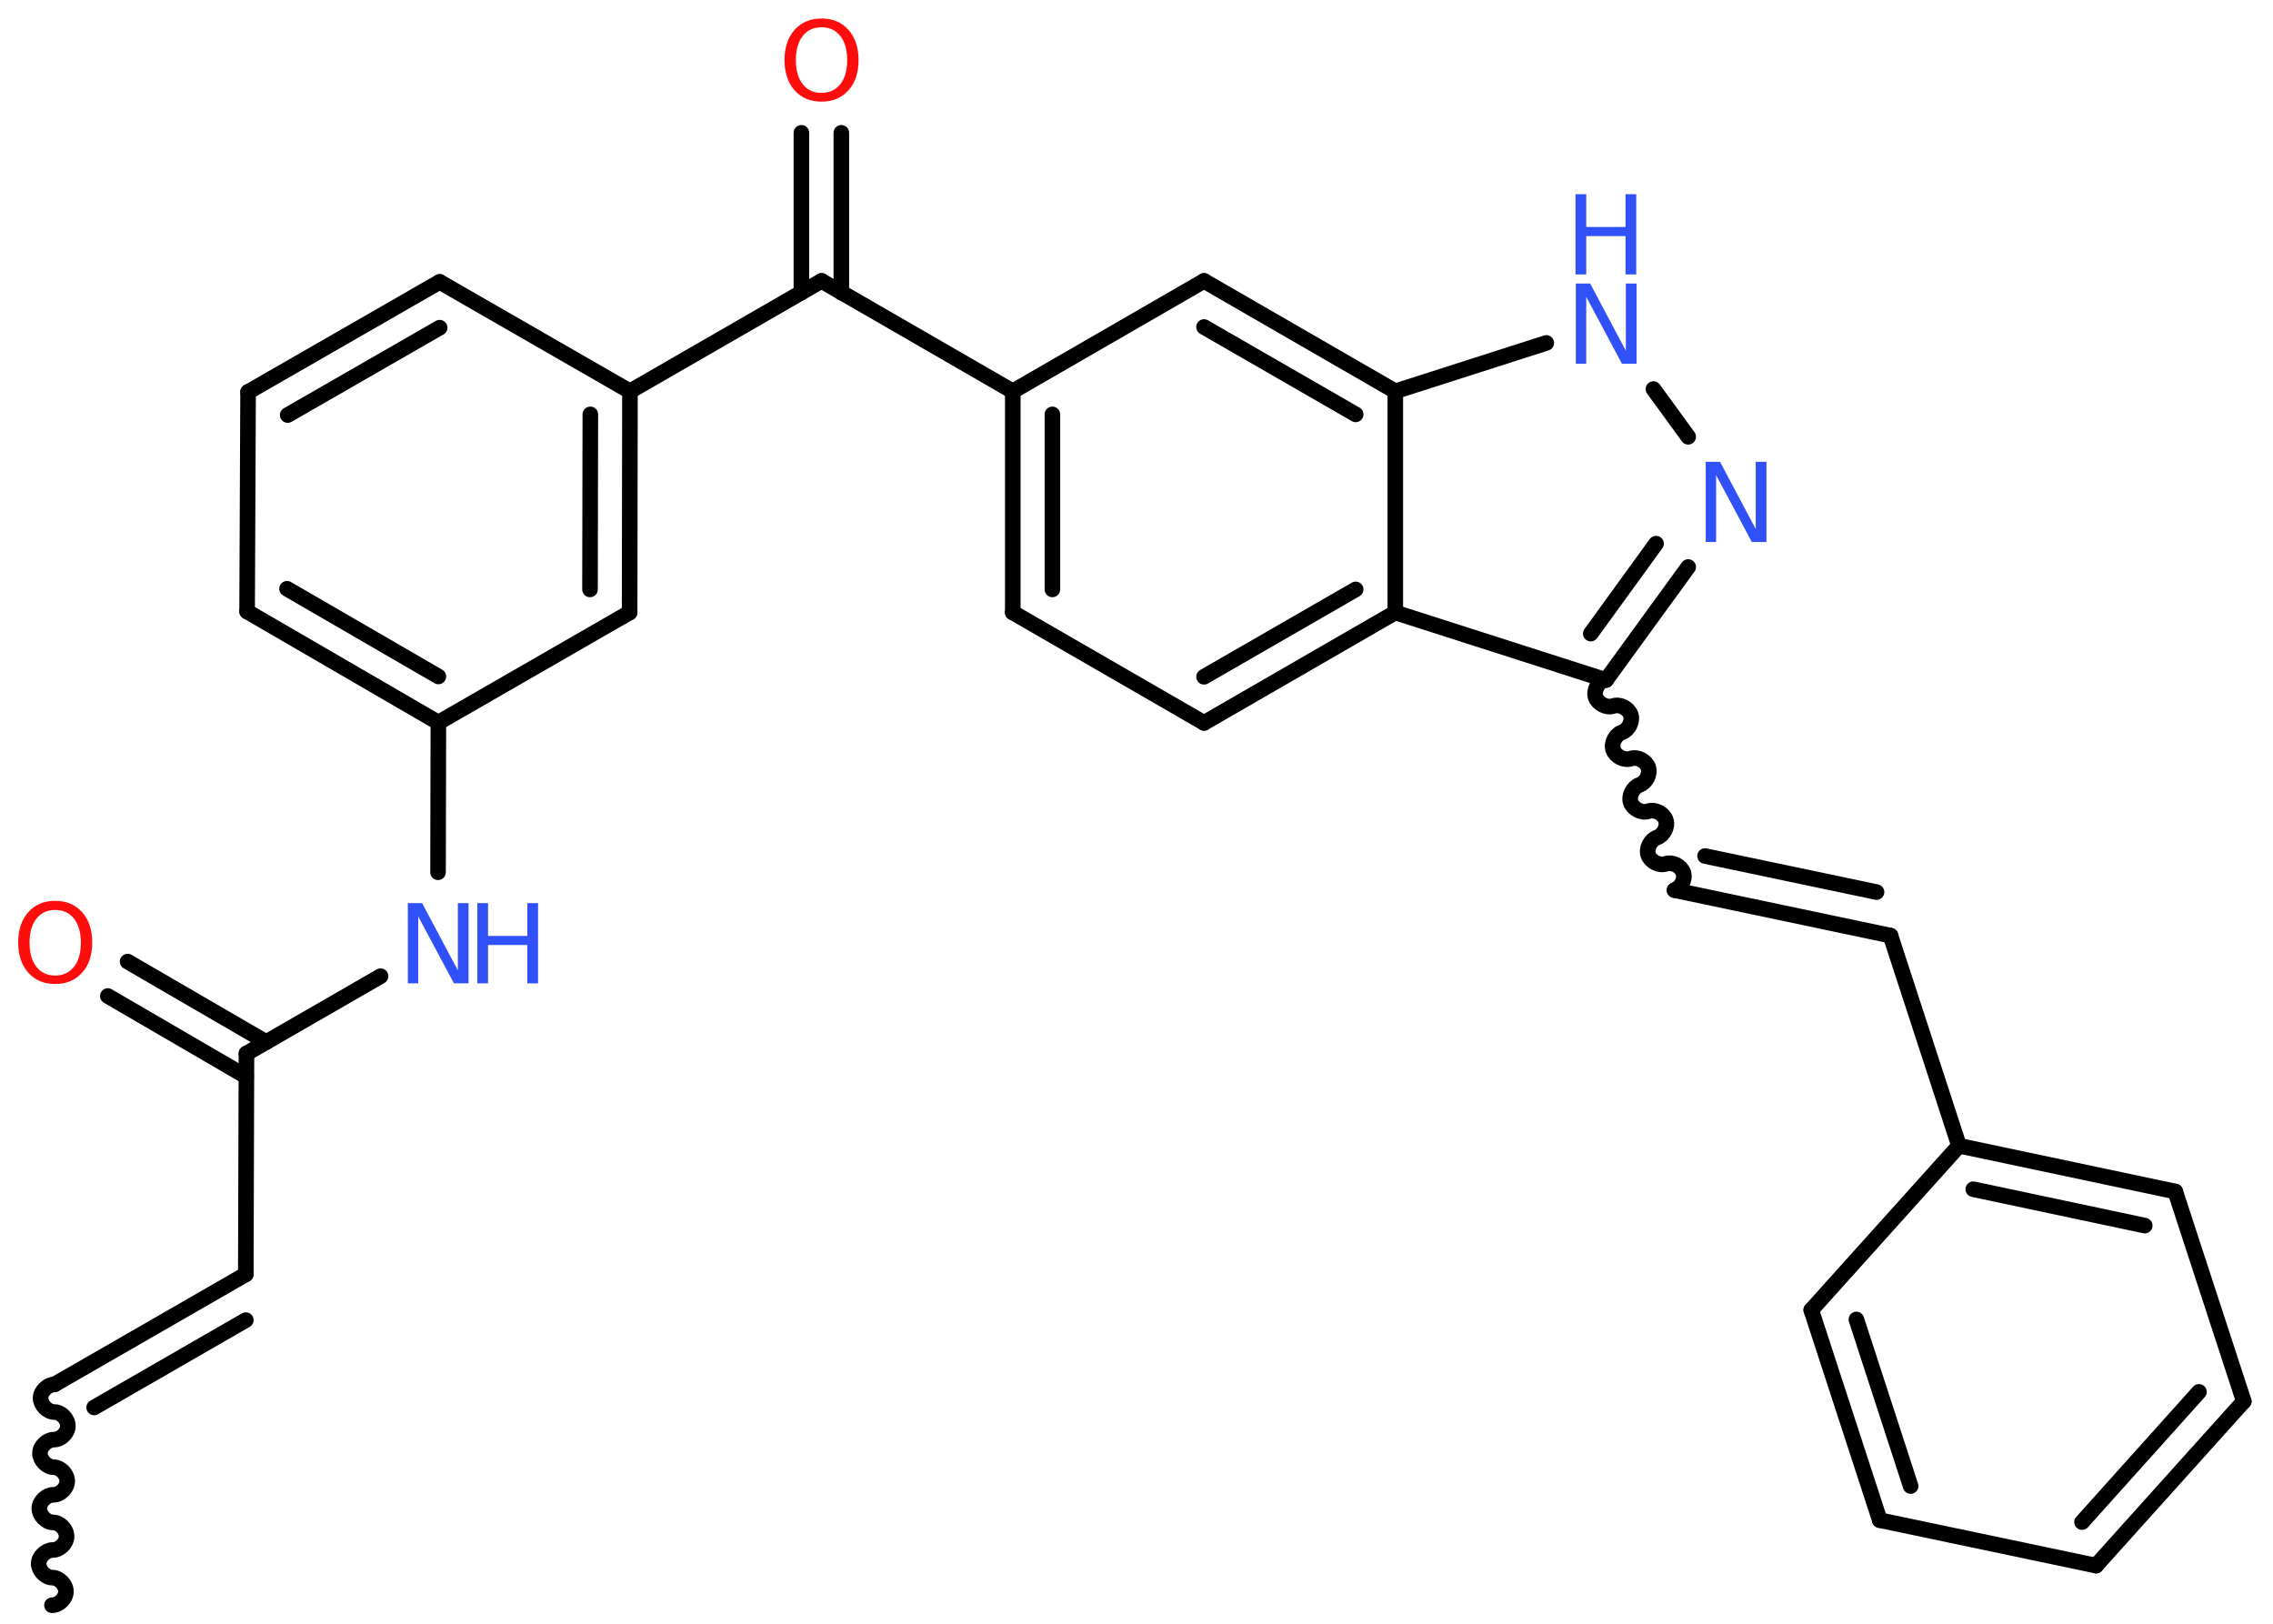 <?xml version='1.0' encoding='UTF-8'?>
<!DOCTYPE svg PUBLIC "-//W3C//DTD SVG 1.1//EN" "http://www.w3.org/Graphics/SVG/1.1/DTD/svg11.dtd">
<svg version='1.2' xmlns='http://www.w3.org/2000/svg' xmlns:xlink='http://www.w3.org/1999/xlink' width='70.0mm' height='50.0mm' viewBox='0 0 70.0 50.0'>
  <desc>Generated by the Chemistry Development Kit (http://github.com/cdk)</desc>
  <g stroke-linecap='round' stroke-linejoin='round' stroke='#000000' stroke-width='.48' fill='#3050F8'>
    <rect x='.0' y='.0' width='70.0' height='50.0' fill='#FFFFFF' stroke='none'/>
    <g id='mol1' class='mol'>
      <path id='mol1bnd1' class='bond' d='M1.68 42.63c-.21 -.0 -.43 .21 -.43 .42c-.0 .21 .21 .43 .42 .43c.21 .0 .42 .21 .42 .43c-.0 .21 -.21 .42 -.43 .42c-.21 -.0 -.43 .21 -.43 .42c-.0 .21 .21 .43 .42 .43c.21 .0 .42 .21 .42 .43c-.0 .21 -.21 .42 -.43 .42c-.21 -.0 -.43 .21 -.43 .42c-.0 .21 .21 .43 .42 .43c.21 .0 .42 .21 .42 .43c-.0 .21 -.21 .42 -.43 .42c-.21 -.0 -.43 .21 -.43 .42c-.0 .21 .21 .43 .42 .43c.21 .0 .42 .21 .42 .43c-.0 .21 -.21 .42 -.43 .42' fill='none' stroke='#000000' stroke-width='.48'/>
      <g id='mol1bnd2' class='bond'>
        <line x1='1.68' y1='42.63' x2='7.57' y2='39.24'/>
        <line x1='2.9' y1='43.34' x2='7.57' y2='40.65'/>
      </g>
      <line id='mol1bnd3' class='bond' x1='7.57' y1='39.24' x2='7.59' y2='32.44'/>
      <g id='mol1bnd4' class='bond'>
        <line x1='7.58' y1='33.15' x2='3.32' y2='30.67'/>
        <line x1='8.2' y1='32.09' x2='3.93' y2='29.61'/>
      </g>
      <line id='mol1bnd5' class='bond' x1='7.59' y1='32.44' x2='11.72' y2='30.06'/>
      <line id='mol1bnd6' class='bond' x1='13.49' y1='26.86' x2='13.5' y2='22.25'/>
      <g id='mol1bnd7' class='bond'>
        <line x1='7.61' y1='18.83' x2='13.5' y2='22.25'/>
        <line x1='8.84' y1='18.13' x2='13.5' y2='20.83'/>
      </g>
      <line id='mol1bnd8' class='bond' x1='7.61' y1='18.83' x2='7.64' y2='12.07'/>
      <g id='mol1bnd9' class='bond'>
        <line x1='13.54' y1='8.68' x2='7.64' y2='12.07'/>
        <line x1='13.54' y1='10.09' x2='8.86' y2='12.78'/>
      </g>
      <line id='mol1bnd10' class='bond' x1='13.54' y1='8.68' x2='19.4' y2='12.05'/>
      <line id='mol1bnd11' class='bond' x1='19.4' y1='12.05' x2='25.3' y2='8.65'/>
      <g id='mol1bnd12' class='bond'>
        <line x1='24.68' y1='9.01' x2='24.68' y2='4.09'/>
        <line x1='25.91' y1='9.01' x2='25.91' y2='4.09'/>
      </g>
      <line id='mol1bnd13' class='bond' x1='25.3' y1='8.65' x2='31.19' y2='12.05'/>
      <g id='mol1bnd14' class='bond'>
        <line x1='31.19' y1='12.05' x2='31.19' y2='18.86'/>
        <line x1='32.41' y1='12.76' x2='32.41' y2='18.15'/>
      </g>
      <line id='mol1bnd15' class='bond' x1='31.19' y1='18.86' x2='37.08' y2='22.26'/>
      <g id='mol1bnd16' class='bond'>
        <line x1='37.08' y1='22.26' x2='42.97' y2='18.86'/>
        <line x1='37.08' y1='20.84' x2='41.75' y2='18.15'/>
      </g>
      <line id='mol1bnd17' class='bond' x1='42.97' y1='18.86' x2='49.46' y2='20.94'/>
      <path id='mol1bnd18' class='bond' d='M51.57 27.41c.2 -.07 .34 -.33 .27 -.54c-.07 -.2 -.33 -.34 -.54 -.27c-.2 .07 -.47 -.07 -.54 -.27c-.07 -.2 .07 -.47 .27 -.54c.2 -.07 .34 -.33 .27 -.54c-.07 -.2 -.33 -.34 -.54 -.27c-.2 .07 -.47 -.07 -.54 -.27c-.07 -.2 .07 -.47 .27 -.54c.2 -.07 .34 -.33 .27 -.54c-.07 -.2 -.33 -.34 -.54 -.27c-.2 .07 -.47 -.07 -.54 -.27c-.07 -.2 .07 -.47 .27 -.54c.2 -.07 .34 -.33 .27 -.54c-.07 -.2 -.33 -.34 -.54 -.27c-.2 .07 -.47 -.07 -.54 -.27c-.07 -.2 .07 -.47 .27 -.54' fill='none' stroke='#000000' stroke-width='.48'/>
      <g id='mol1bnd19' class='bond'>
        <line x1='51.57' y1='27.41' x2='58.22' y2='28.81'/>
        <line x1='52.51' y1='26.36' x2='57.79' y2='27.47'/>
      </g>
      <line id='mol1bnd20' class='bond' x1='58.22' y1='28.81' x2='60.33' y2='35.28'/>
      <g id='mol1bnd21' class='bond'>
        <line x1='66.99' y1='36.69' x2='60.33' y2='35.28'/>
        <line x1='66.05' y1='37.74' x2='60.77' y2='36.62'/>
      </g>
      <line id='mol1bnd22' class='bond' x1='66.99' y1='36.69' x2='69.1' y2='43.15'/>
      <g id='mol1bnd23' class='bond'>
        <line x1='64.55' y1='48.21' x2='69.1' y2='43.15'/>
        <line x1='64.12' y1='46.87' x2='67.72' y2='42.86'/>
      </g>
      <line id='mol1bnd24' class='bond' x1='64.55' y1='48.21' x2='57.89' y2='46.81'/>
      <g id='mol1bnd25' class='bond'>
        <line x1='55.78' y1='40.34' x2='57.89' y2='46.81'/>
        <line x1='57.17' y1='40.63' x2='58.84' y2='45.76'/>
      </g>
      <line id='mol1bnd26' class='bond' x1='60.33' y1='35.28' x2='55.78' y2='40.34'/>
      <g id='mol1bnd27' class='bond'>
        <line x1='49.46' y1='20.94' x2='51.99' y2='17.46'/>
        <line x1='48.99' y1='19.51' x2='51.0' y2='16.74'/>
      </g>
      <line id='mol1bnd28' class='bond' x1='51.99' y1='13.45' x2='50.92' y2='11.98'/>
      <line id='mol1bnd29' class='bond' x1='47.62' y1='10.56' x2='42.97' y2='12.05'/>
      <line id='mol1bnd30' class='bond' x1='42.97' y1='18.86' x2='42.97' y2='12.05'/>
      <g id='mol1bnd31' class='bond'>
        <line x1='42.97' y1='12.05' x2='37.08' y2='8.65'/>
        <line x1='41.75' y1='12.76' x2='37.08' y2='10.07'/>
      </g>
      <line id='mol1bnd32' class='bond' x1='31.19' y1='12.05' x2='37.08' y2='8.65'/>
      <g id='mol1bnd33' class='bond'>
        <line x1='19.39' y1='18.86' x2='19.4' y2='12.05'/>
        <line x1='18.17' y1='18.15' x2='18.18' y2='12.76'/>
      </g>
      <line id='mol1bnd34' class='bond' x1='13.5' y1='22.25' x2='19.39' y2='18.86'/>
      <path id='mol1atm5' class='atom' d='M1.7 28.02q-.37 .0 -.58 .27q-.21 .27 -.21 .74q.0 .47 .21 .74q.21 .27 .58 .27q.36 .0 .58 -.27q.21 -.27 .21 -.74q.0 -.47 -.21 -.74q-.21 -.27 -.58 -.27zM1.7 27.74q.52 .0 .83 .35q.31 .35 .31 .93q.0 .59 -.31 .93q-.31 .35 -.83 .35q-.52 .0 -.83 -.35q-.31 -.35 -.31 -.93q.0 -.58 .31 -.93q.31 -.35 .83 -.35z' stroke='none' fill='#FF0D0D'/>
      <g id='mol1atm6' class='atom'>
        <path d='M12.55 27.81h.45l1.1 2.07v-2.07h.33v2.47h-.45l-1.1 -2.06v2.06h-.32v-2.47z' stroke='none'/>
        <path d='M14.7 27.81h.33v1.01h1.21v-1.01h.33v2.47h-.33v-1.18h-1.21v1.18h-.33v-2.47z' stroke='none'/>
      </g>
      <path id='mol1atm13' class='atom' d='M25.3 .84q-.37 .0 -.58 .27q-.21 .27 -.21 .74q.0 .47 .21 .74q.21 .27 .58 .27q.36 .0 .58 -.27q.21 -.27 .21 -.74q.0 -.47 -.21 -.74q-.21 -.27 -.58 -.27zM25.3 .57q.52 .0 .83 .35q.31 .35 .31 .93q.0 .59 -.31 .93q-.31 .35 -.83 .35q-.52 .0 -.83 -.35q-.31 -.35 -.31 -.93q.0 -.58 .31 -.93q.31 -.35 .83 -.35z' stroke='none' fill='#FF0D0D'/>
      <path id='mol1atm27' class='atom' d='M52.52 14.22h.45l1.1 2.07v-2.07h.33v2.47h-.45l-1.1 -2.06v2.06h-.32v-2.47z' stroke='none'/>
      <g id='mol1atm28' class='atom'>
        <path d='M48.52 8.73h.45l1.1 2.07v-2.07h.33v2.47h-.45l-1.1 -2.06v2.06h-.32v-2.47z' stroke='none'/>
        <path d='M48.52 5.98h.33v1.01h1.21v-1.01h.33v2.47h-.33v-1.18h-1.21v1.18h-.33v-2.47z' stroke='none'/>
      </g>
    </g>
  </g>
</svg>
